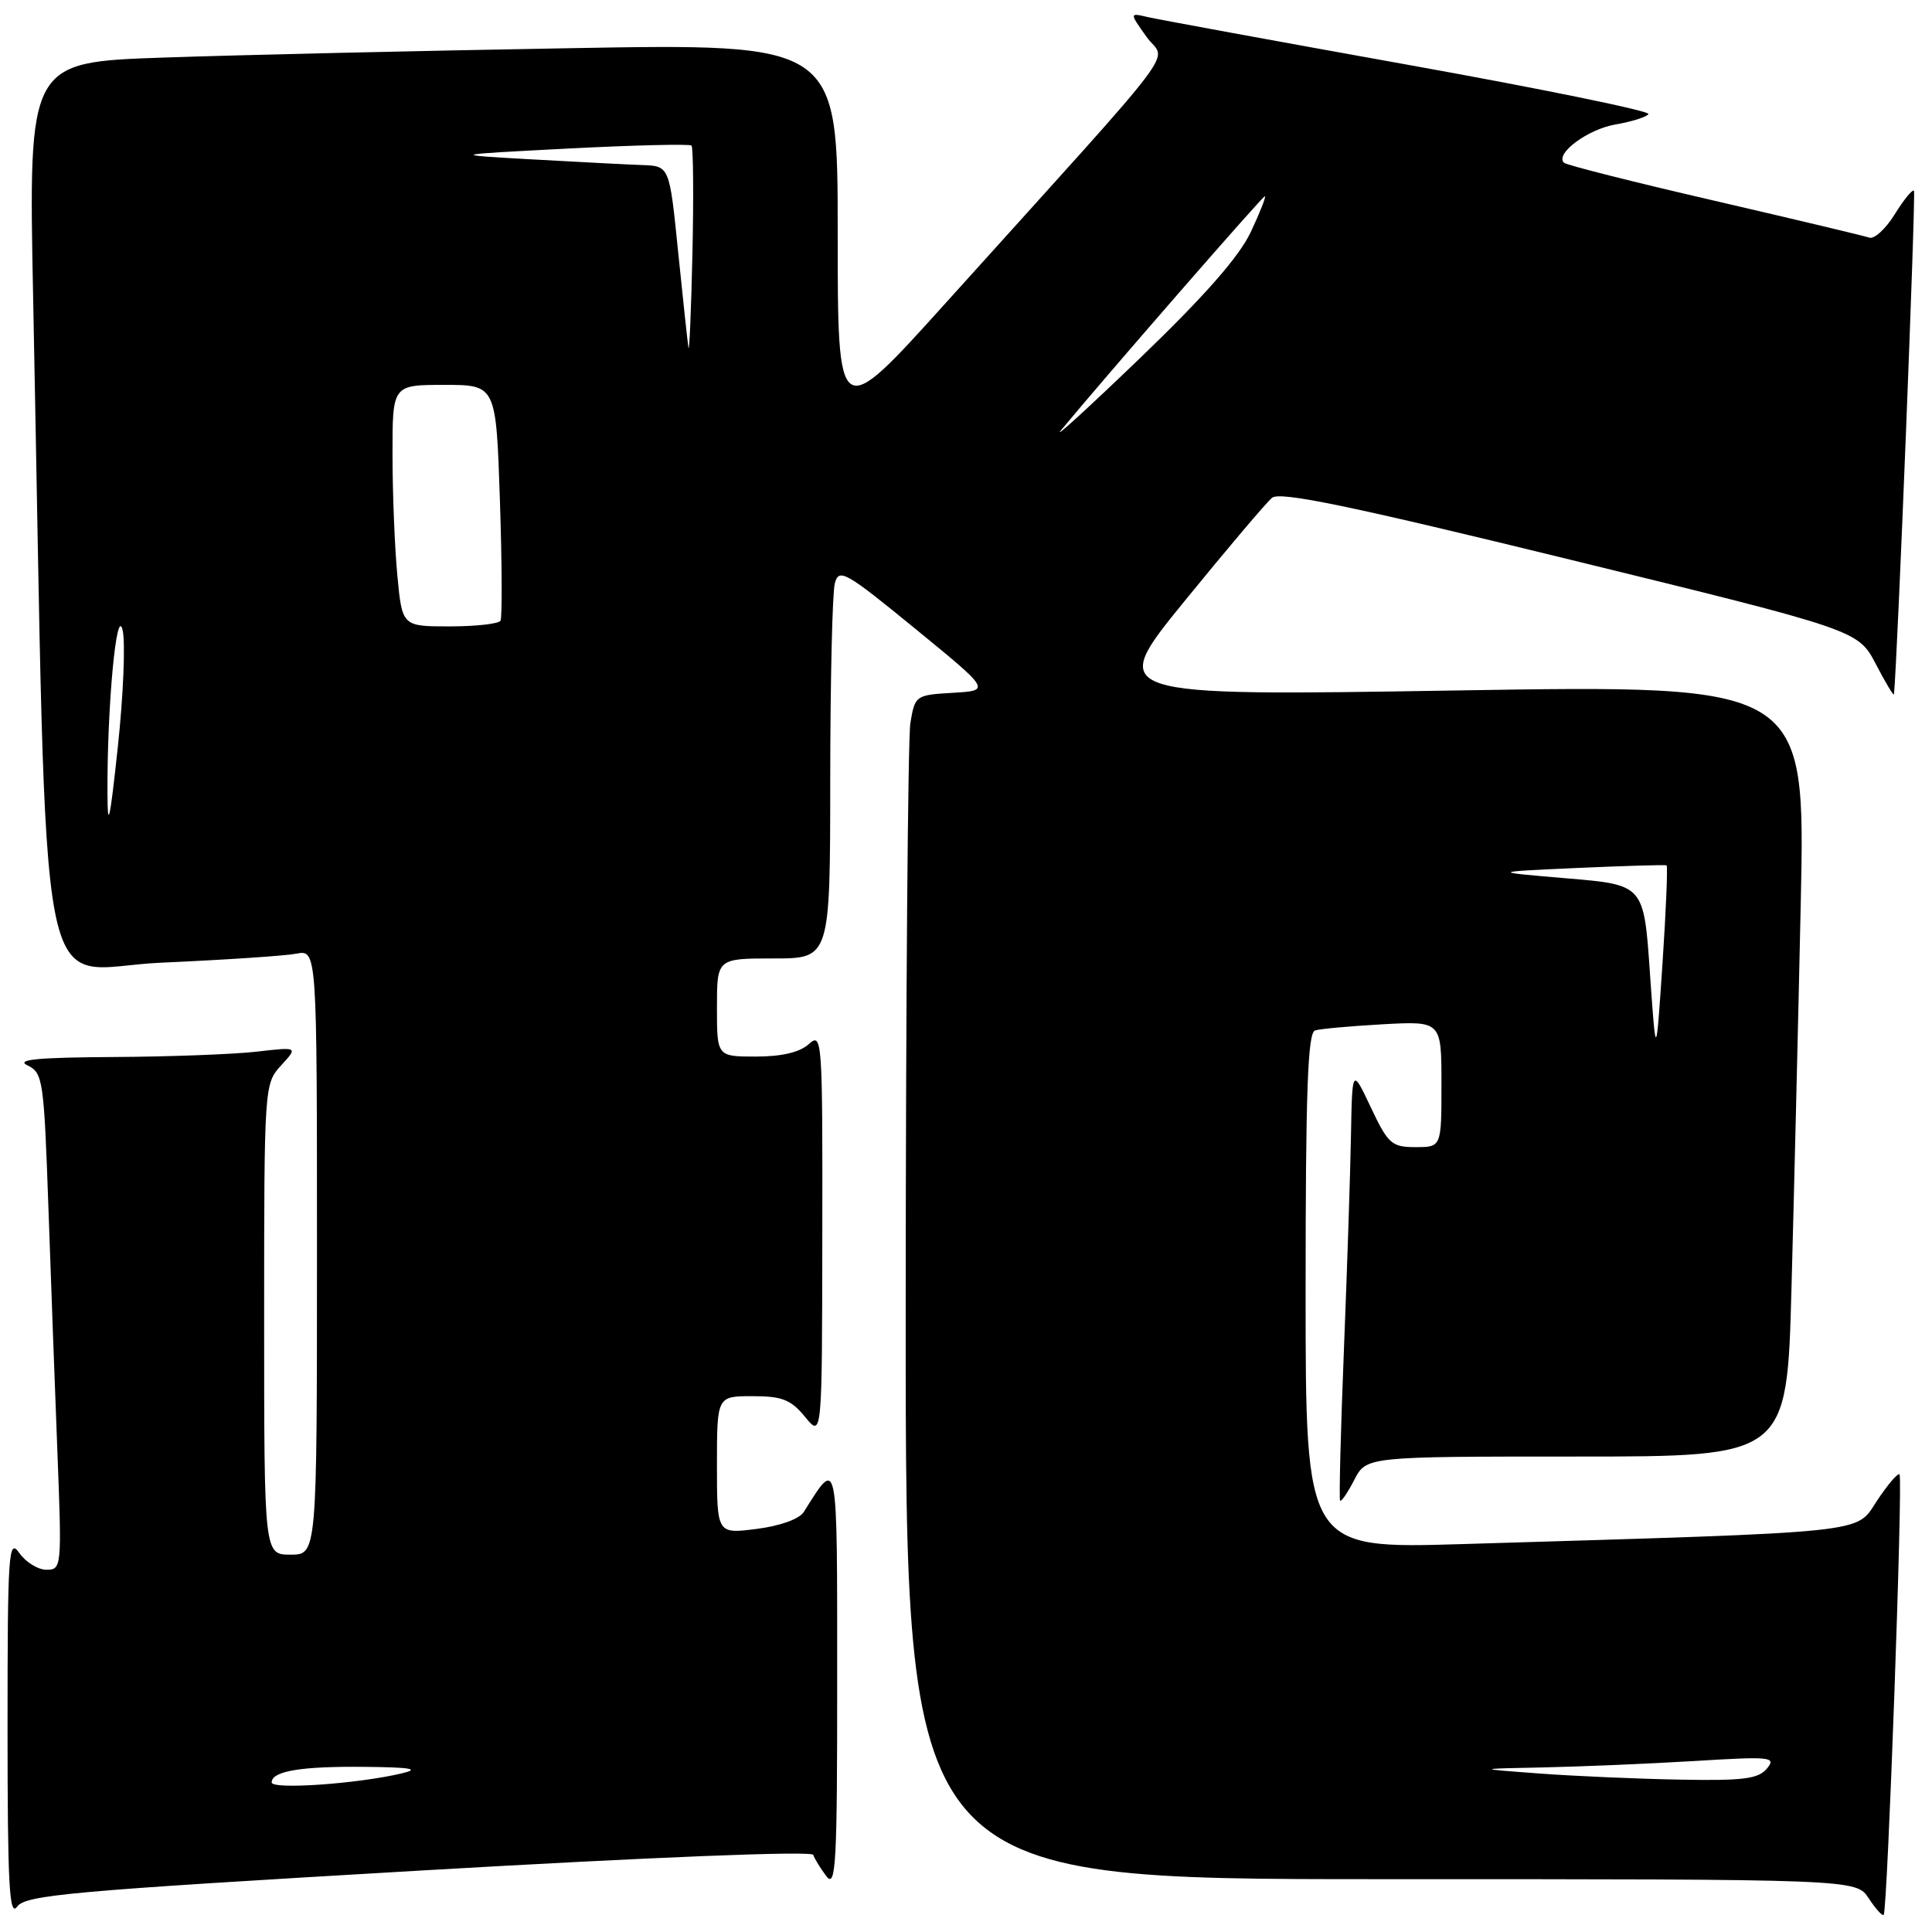 <?xml version="1.0" encoding="UTF-8" standalone="no"?>
<!DOCTYPE svg PUBLIC "-//W3C//DTD SVG 1.1//EN" "http://www.w3.org/Graphics/SVG/1.1/DTD/svg11.dtd" >
<svg xmlns="http://www.w3.org/2000/svg" xmlns:xlink="http://www.w3.org/1999/xlink" version="1.1" viewBox="0 0 256 256">
 <g >
 <path fill="currentColor"
d=" M 55.50 247.87 C 86.63 246.06 107.58 245.23 107.76 245.78 C 107.93 246.30 108.72 247.57 109.50 248.61 C 110.76 250.26 110.94 247.01 110.93 222.50 C 110.93 192.41 111.07 193.11 106.50 200.35 C 105.91 201.28 103.36 202.20 100.25 202.59 C 95.00 203.26 95.00 203.26 95.00 194.13 C 95.00 185.00 95.00 185.00 99.71 185.00 C 103.64 185.00 104.80 185.46 106.68 187.75 C 108.93 190.50 108.93 190.50 108.96 163.60 C 109.00 137.59 108.94 136.75 107.17 138.35 C 105.97 139.44 103.58 140.00 100.17 140.00 C 95.00 140.00 95.00 140.00 95.00 133.50 C 95.00 127.00 95.00 127.00 102.50 127.00 C 110.00 127.00 110.00 127.00 110.01 103.25 C 110.02 90.19 110.29 78.51 110.62 77.29 C 111.17 75.26 111.99 75.72 121.25 83.29 C 131.29 91.50 131.29 91.50 126.27 91.80 C 121.32 92.09 121.24 92.15 120.63 95.80 C 120.30 97.83 120.02 133.14 120.01 174.25 C 120.00 249.00 120.00 249.00 182.98 249.00 C 245.95 249.00 245.95 249.00 247.61 251.53 C 248.52 252.92 249.42 253.92 249.60 253.73 C 250.10 253.24 252.16 195.83 251.70 195.36 C 251.47 195.14 250.13 196.72 248.71 198.86 C 245.82 203.23 248.54 202.95 193.75 204.60 C 173.00 205.22 173.00 205.22 173.00 171.08 C 173.00 144.64 173.28 136.85 174.25 136.54 C 174.94 136.32 178.99 135.96 183.25 135.72 C 191.00 135.30 191.00 135.30 191.00 143.65 C 191.00 152.00 191.00 152.00 187.57 152.00 C 184.41 152.00 183.93 151.58 181.65 146.75 C 179.17 141.50 179.17 141.50 179.01 150.50 C 178.92 155.45 178.50 168.28 178.07 179.00 C 177.64 189.72 177.42 198.65 177.57 198.84 C 177.73 199.03 178.57 197.79 179.45 196.09 C 181.05 193.00 181.05 193.00 208.91 193.00 C 236.78 193.00 236.78 193.00 237.38 170.75 C 237.71 158.51 238.27 135.50 238.61 119.62 C 239.23 90.74 239.23 90.74 192.97 91.49 C 146.71 92.24 146.71 92.24 156.95 79.66 C 162.58 72.75 167.80 66.58 168.55 65.96 C 169.60 65.09 178.89 67.02 208.06 74.16 C 246.21 83.50 246.21 83.50 248.56 88.00 C 249.85 90.47 250.93 92.28 250.96 92.00 C 251.42 87.62 253.88 25.55 253.61 25.27 C 253.40 25.07 252.25 26.47 251.06 28.40 C 249.87 30.32 248.36 31.71 247.70 31.49 C 247.04 31.26 237.79 29.06 227.14 26.59 C 216.49 24.13 207.53 21.87 207.23 21.56 C 206.02 20.36 210.41 17.11 214.08 16.49 C 216.23 16.12 218.19 15.50 218.43 15.11 C 218.67 14.72 204.39 11.79 186.69 8.61 C 168.98 5.43 153.41 2.57 152.07 2.26 C 149.65 1.69 149.65 1.69 151.92 4.88 C 154.49 8.49 157.74 4.18 125.21 40.26 C 111.00 56.01 111.00 56.01 111.00 30.88 C 111.00 5.75 111.00 5.75 75.25 6.39 C 55.59 6.73 31.46 7.29 21.63 7.63 C 3.77 8.24 3.77 8.24 4.39 39.37 C 6.37 138.27 4.45 128.29 21.37 127.56 C 29.69 127.19 37.74 126.66 39.25 126.37 C 42.00 125.84 42.00 125.84 42.00 165.92 C 42.00 206.00 42.00 206.00 38.50 206.00 C 35.00 206.00 35.00 206.00 35.00 174.81 C 35.00 143.87 35.02 143.61 37.25 141.17 C 39.50 138.72 39.50 138.72 34.00 139.35 C 30.98 139.70 22.43 140.02 15.00 140.06 C 4.91 140.12 2.04 140.40 3.65 141.17 C 5.69 142.16 5.82 143.11 6.41 159.86 C 6.75 169.56 7.29 184.36 7.62 192.75 C 8.20 207.65 8.16 208.00 6.16 208.00 C 5.04 208.00 3.41 207.00 2.56 205.78 C 1.13 203.74 1.00 205.68 1.00 228.97 C 1.00 249.80 1.23 254.07 2.27 252.64 C 3.40 251.09 9.41 250.56 55.50 247.87 Z  M 36.00 236.18 C 36.00 234.67 39.92 234.02 48.50 234.12 C 54.48 234.18 55.69 234.40 53.28 234.97 C 47.41 236.37 36.00 237.16 36.00 236.18 Z  M 204.00 235.00 C 195.50 234.37 195.50 234.37 204.59 234.19 C 209.60 234.08 218.60 233.70 224.59 233.34 C 234.69 232.72 235.40 232.80 234.13 234.34 C 232.99 235.71 231.01 235.97 222.63 235.81 C 217.06 235.71 208.68 235.35 204.00 235.00 Z  M 218.62 128.87 C 217.82 117.24 217.82 117.24 207.66 116.39 C 197.50 115.53 197.50 115.53 209.00 115.01 C 215.32 114.73 220.65 114.57 220.83 114.66 C 221.00 114.75 220.76 120.60 220.29 127.66 C 219.43 140.50 219.43 140.50 218.62 128.87 Z  M 14.24 105.00 C 14.19 93.60 15.45 80.10 16.25 83.50 C 16.63 85.15 16.35 92.12 15.61 99.00 C 14.55 108.89 14.26 110.14 14.24 105.00 Z  M 52.65 76.25 C 52.30 72.54 52.01 65.34 52.01 60.25 C 52.00 51.00 52.00 51.00 58.86 51.00 C 65.73 51.00 65.73 51.00 66.24 66.25 C 66.52 74.64 66.55 81.84 66.32 82.25 C 66.08 82.66 63.05 83.00 59.59 83.00 C 53.29 83.00 53.29 83.00 52.65 76.25 Z  M 140.60 57.00 C 146.66 49.68 167.29 26.00 167.60 26.00 C 167.80 26.00 166.96 28.14 165.73 30.75 C 164.19 34.02 159.61 39.23 151.01 47.50 C 144.14 54.10 139.46 58.38 140.60 57.00 Z  M 91.22 46.06 C 91.10 45.27 90.48 39.53 89.85 33.31 C 88.71 22.00 88.71 22.00 85.10 21.87 C 83.12 21.80 76.55 21.46 70.50 21.12 C 59.50 20.50 59.50 20.50 75.35 19.68 C 84.06 19.23 91.39 19.06 91.63 19.29 C 91.86 19.53 91.92 25.97 91.75 33.61 C 91.58 41.25 91.34 46.85 91.22 46.06 Z "/>
</g>
</svg>